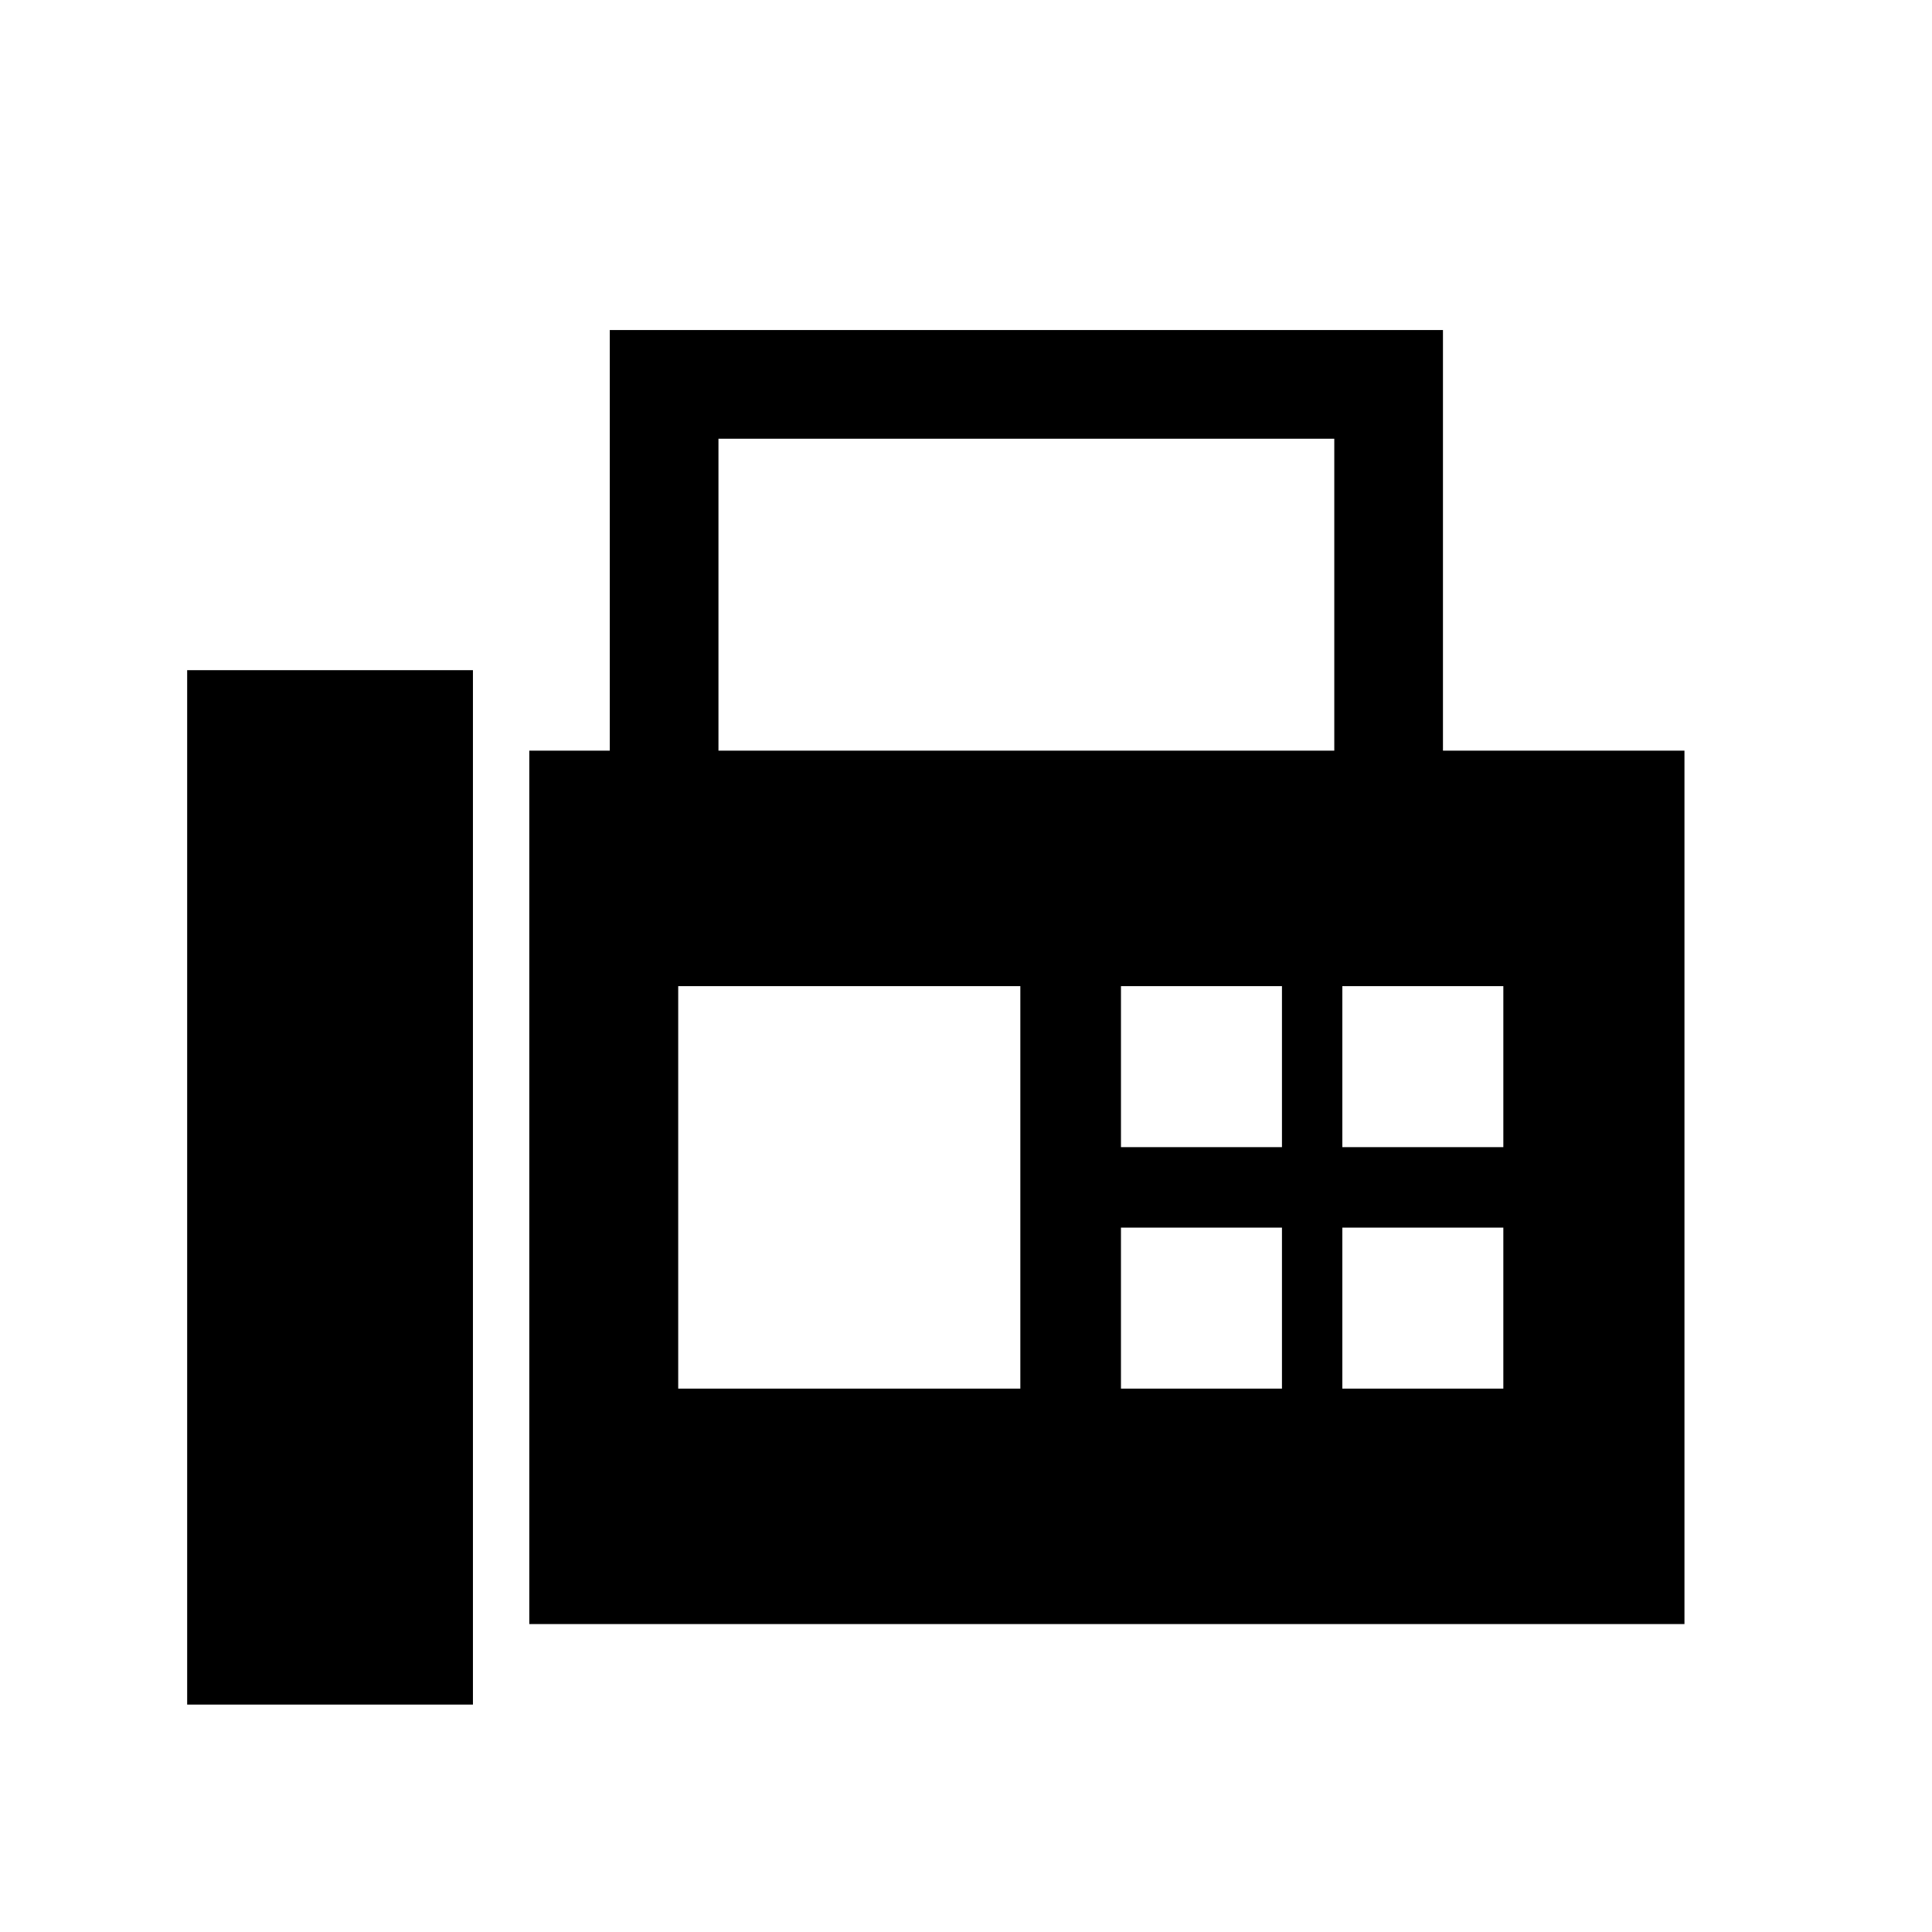 <svg xmlns="http://www.w3.org/2000/svg" height="24" viewBox="0 -960 960 960" width="24"><path d="M263-153v-434h40v-209h414v209h120v434H263ZM93-113h142v-514H93v514Zm264-474h306v-155H357v155Zm-20 317h170v-200H337v200Zm220-120h80v-80h-80v80Zm110 0h80v-80h-80v80ZM557-270h80v-80h-80v80Zm110 0h80v-80h-80v80Z"/></svg>